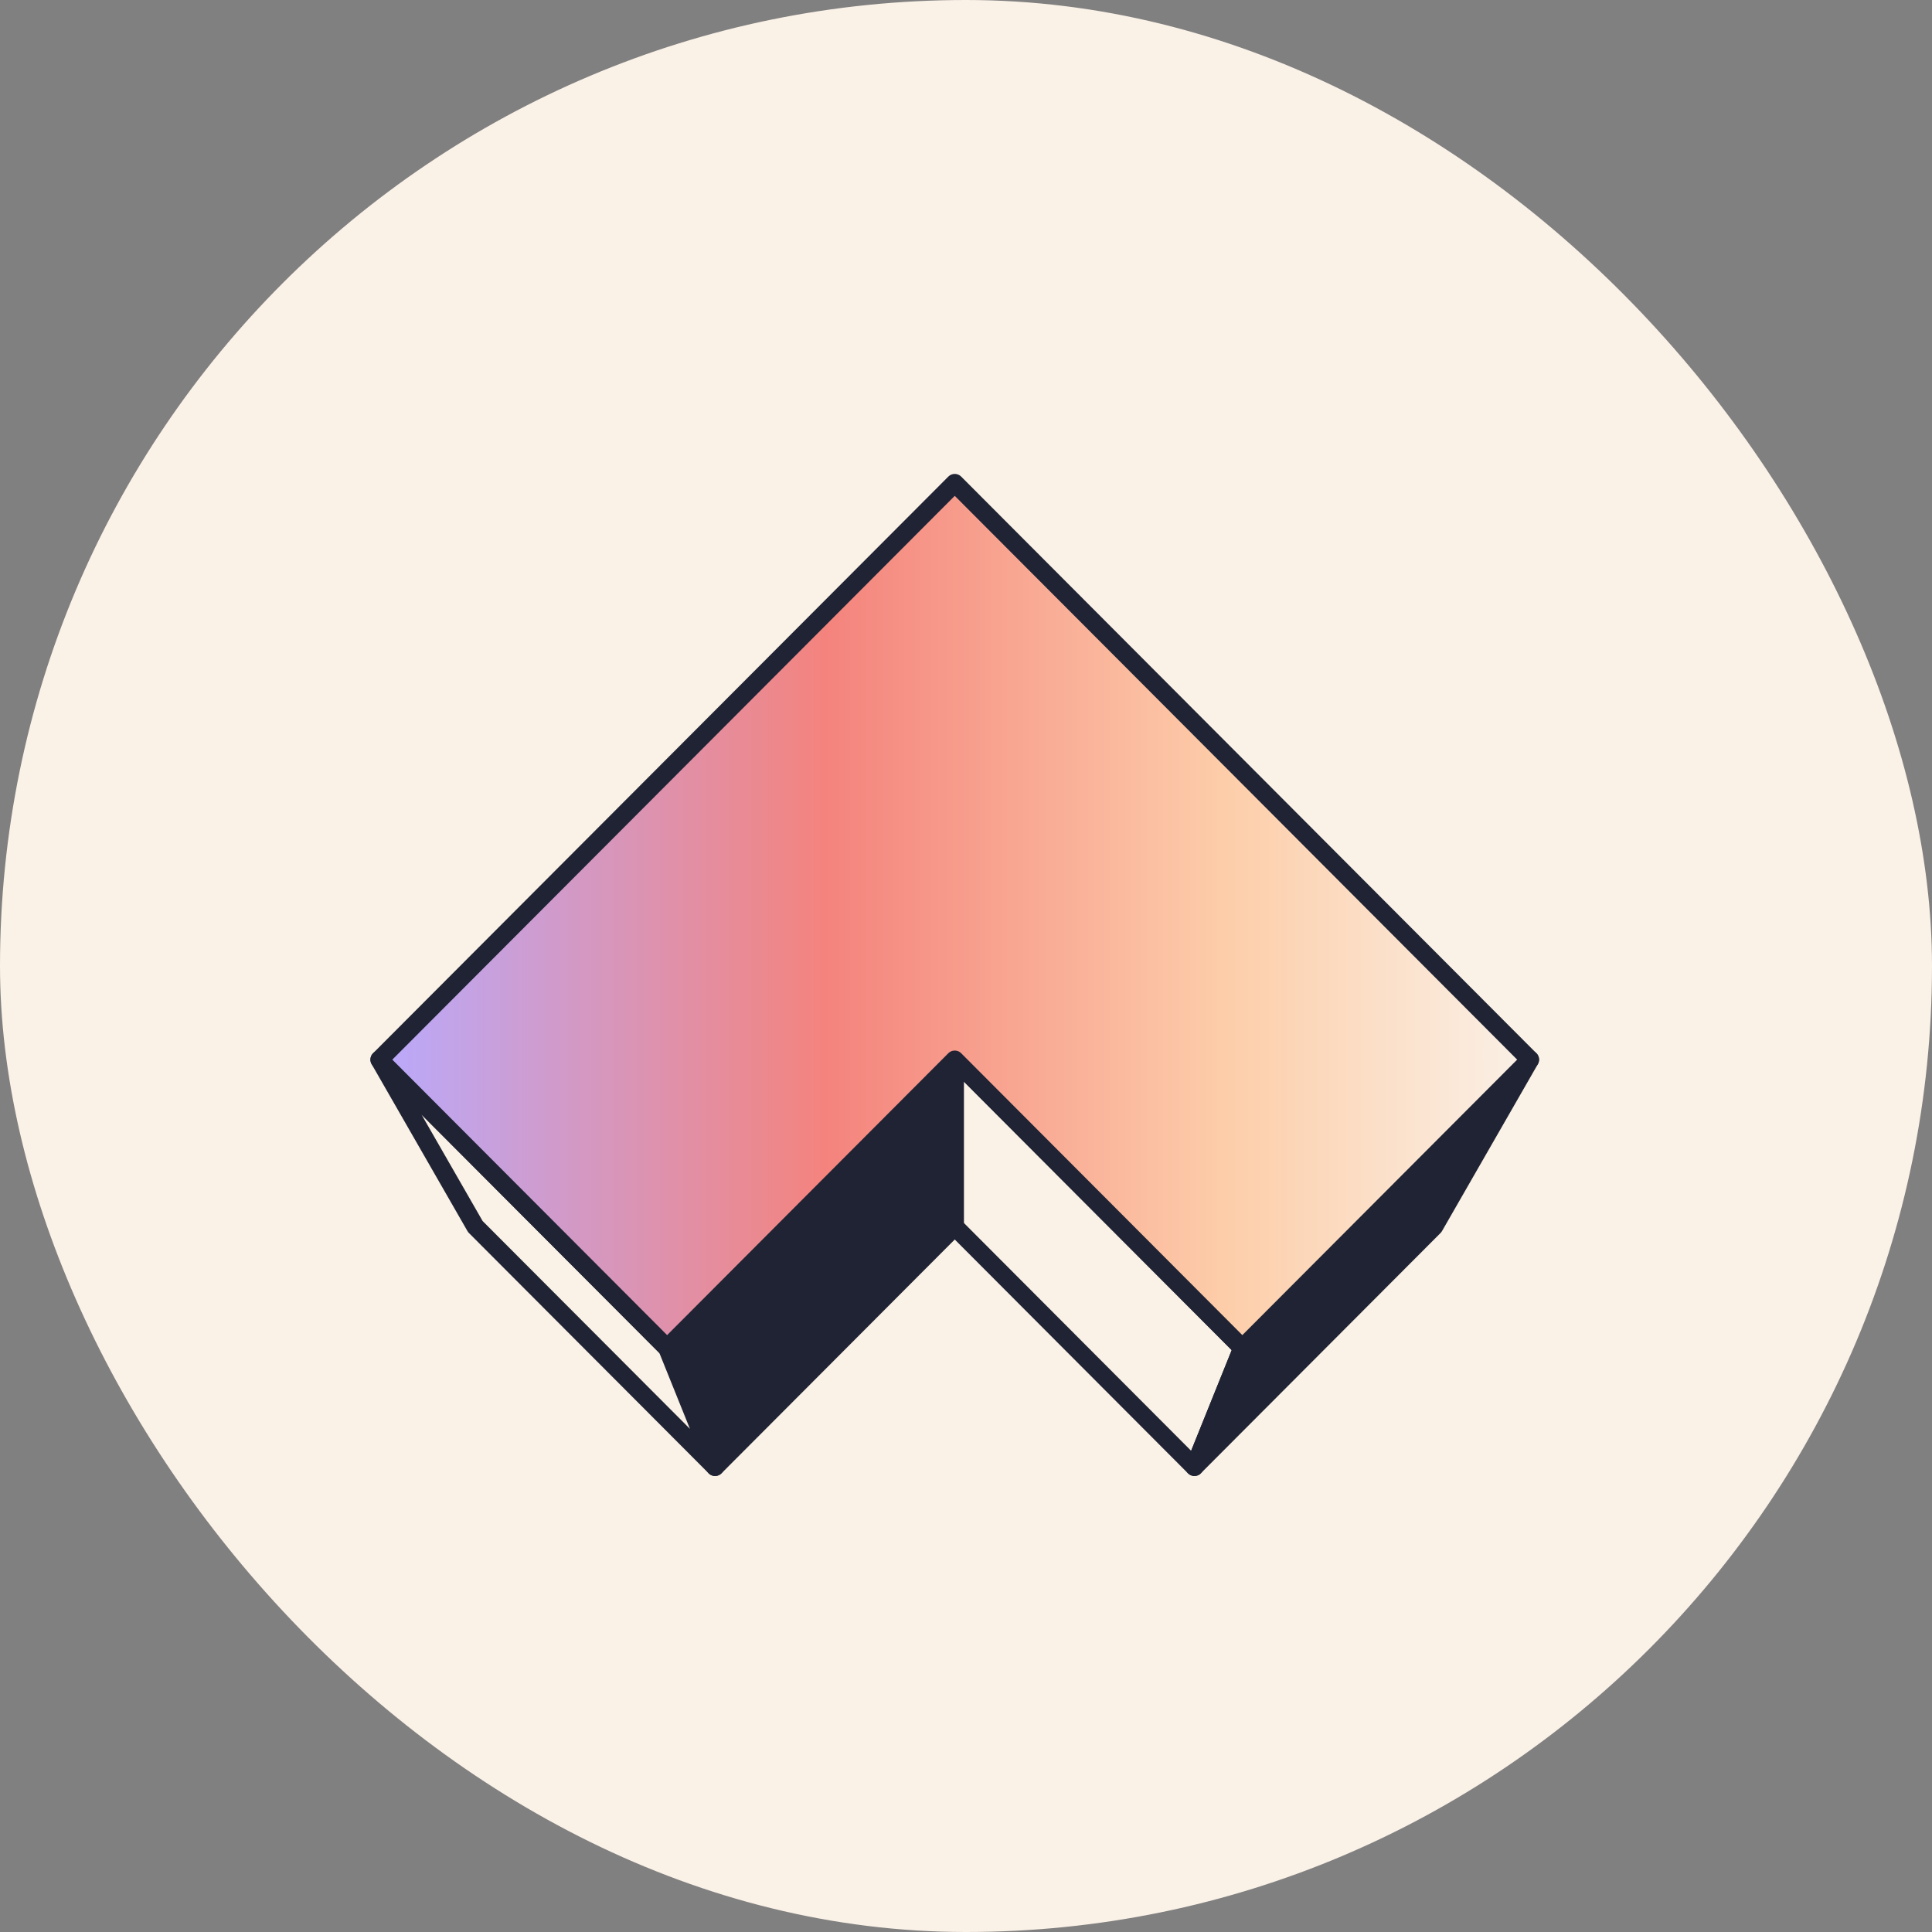 <svg width="56" height="56" viewBox="0 0 56 56" fill="none" xmlns="http://www.w3.org/2000/svg">
<rect x="0" y="0" width="56" height="56" fill="#808080" stroke="none"/>
<rect width="56" height="56" rx="28" fill="#FAF1E7"/>
<path d="M41.568 35.555L27.674 21.627L13.779 35.555L20.726 42.52L27.674 35.555L34.621 42.519L41.568 35.555Z" fill="white"/>
<path d="M27.674 35.555L34.621 42.52L36.01 39.071L27.674 30.714V35.555Z" fill="#FAF1E7" stroke="#1F2333" stroke-width="0.526" stroke-linejoin="round"/>
<path d="M41.569 35.553L34.621 42.518L36.011 39.071L44.347 30.714L41.569 35.553Z" fill="#1F2333" stroke="#1F2333" stroke-width="0.526" stroke-linejoin="round"/>
<path d="M27.674 35.555L20.726 42.52L19.337 39.071L27.674 30.714V35.555Z" fill="#1F2333" stroke="#1F2333" stroke-width="0.526" stroke-linejoin="round"/>
<path d="M13.778 35.553L20.726 42.518L19.337 39.071L11 30.714L13.778 35.553Z" fill="#FAF1E7" stroke="#1F2333" stroke-width="0.526" stroke-linejoin="round"/>
<path d="M44.347 30.714L27.674 14L11 30.714L19.337 39.071L27.674 30.714L36.01 39.071L44.347 30.714Z" fill="url(#paint0_linear_140_345)" stroke="#1F2333" stroke-width="0.526" stroke-linejoin="round"/>
<defs>
<linearGradient id="paint0_linear_140_345" x1="44.347" y1="26.535" x2="11" y2="26.535" gradientUnits="userSpaceOnUse">
<stop stop-color="#FAF1E7"/>
<stop offset="0.26" stop-color="#FDCEAA"/>
<stop offset="0.612" stop-color="#F4837D"/>
<stop offset="1" stop-color="#B9AAFD"/>
</linearGradient>
</defs>
</svg>
